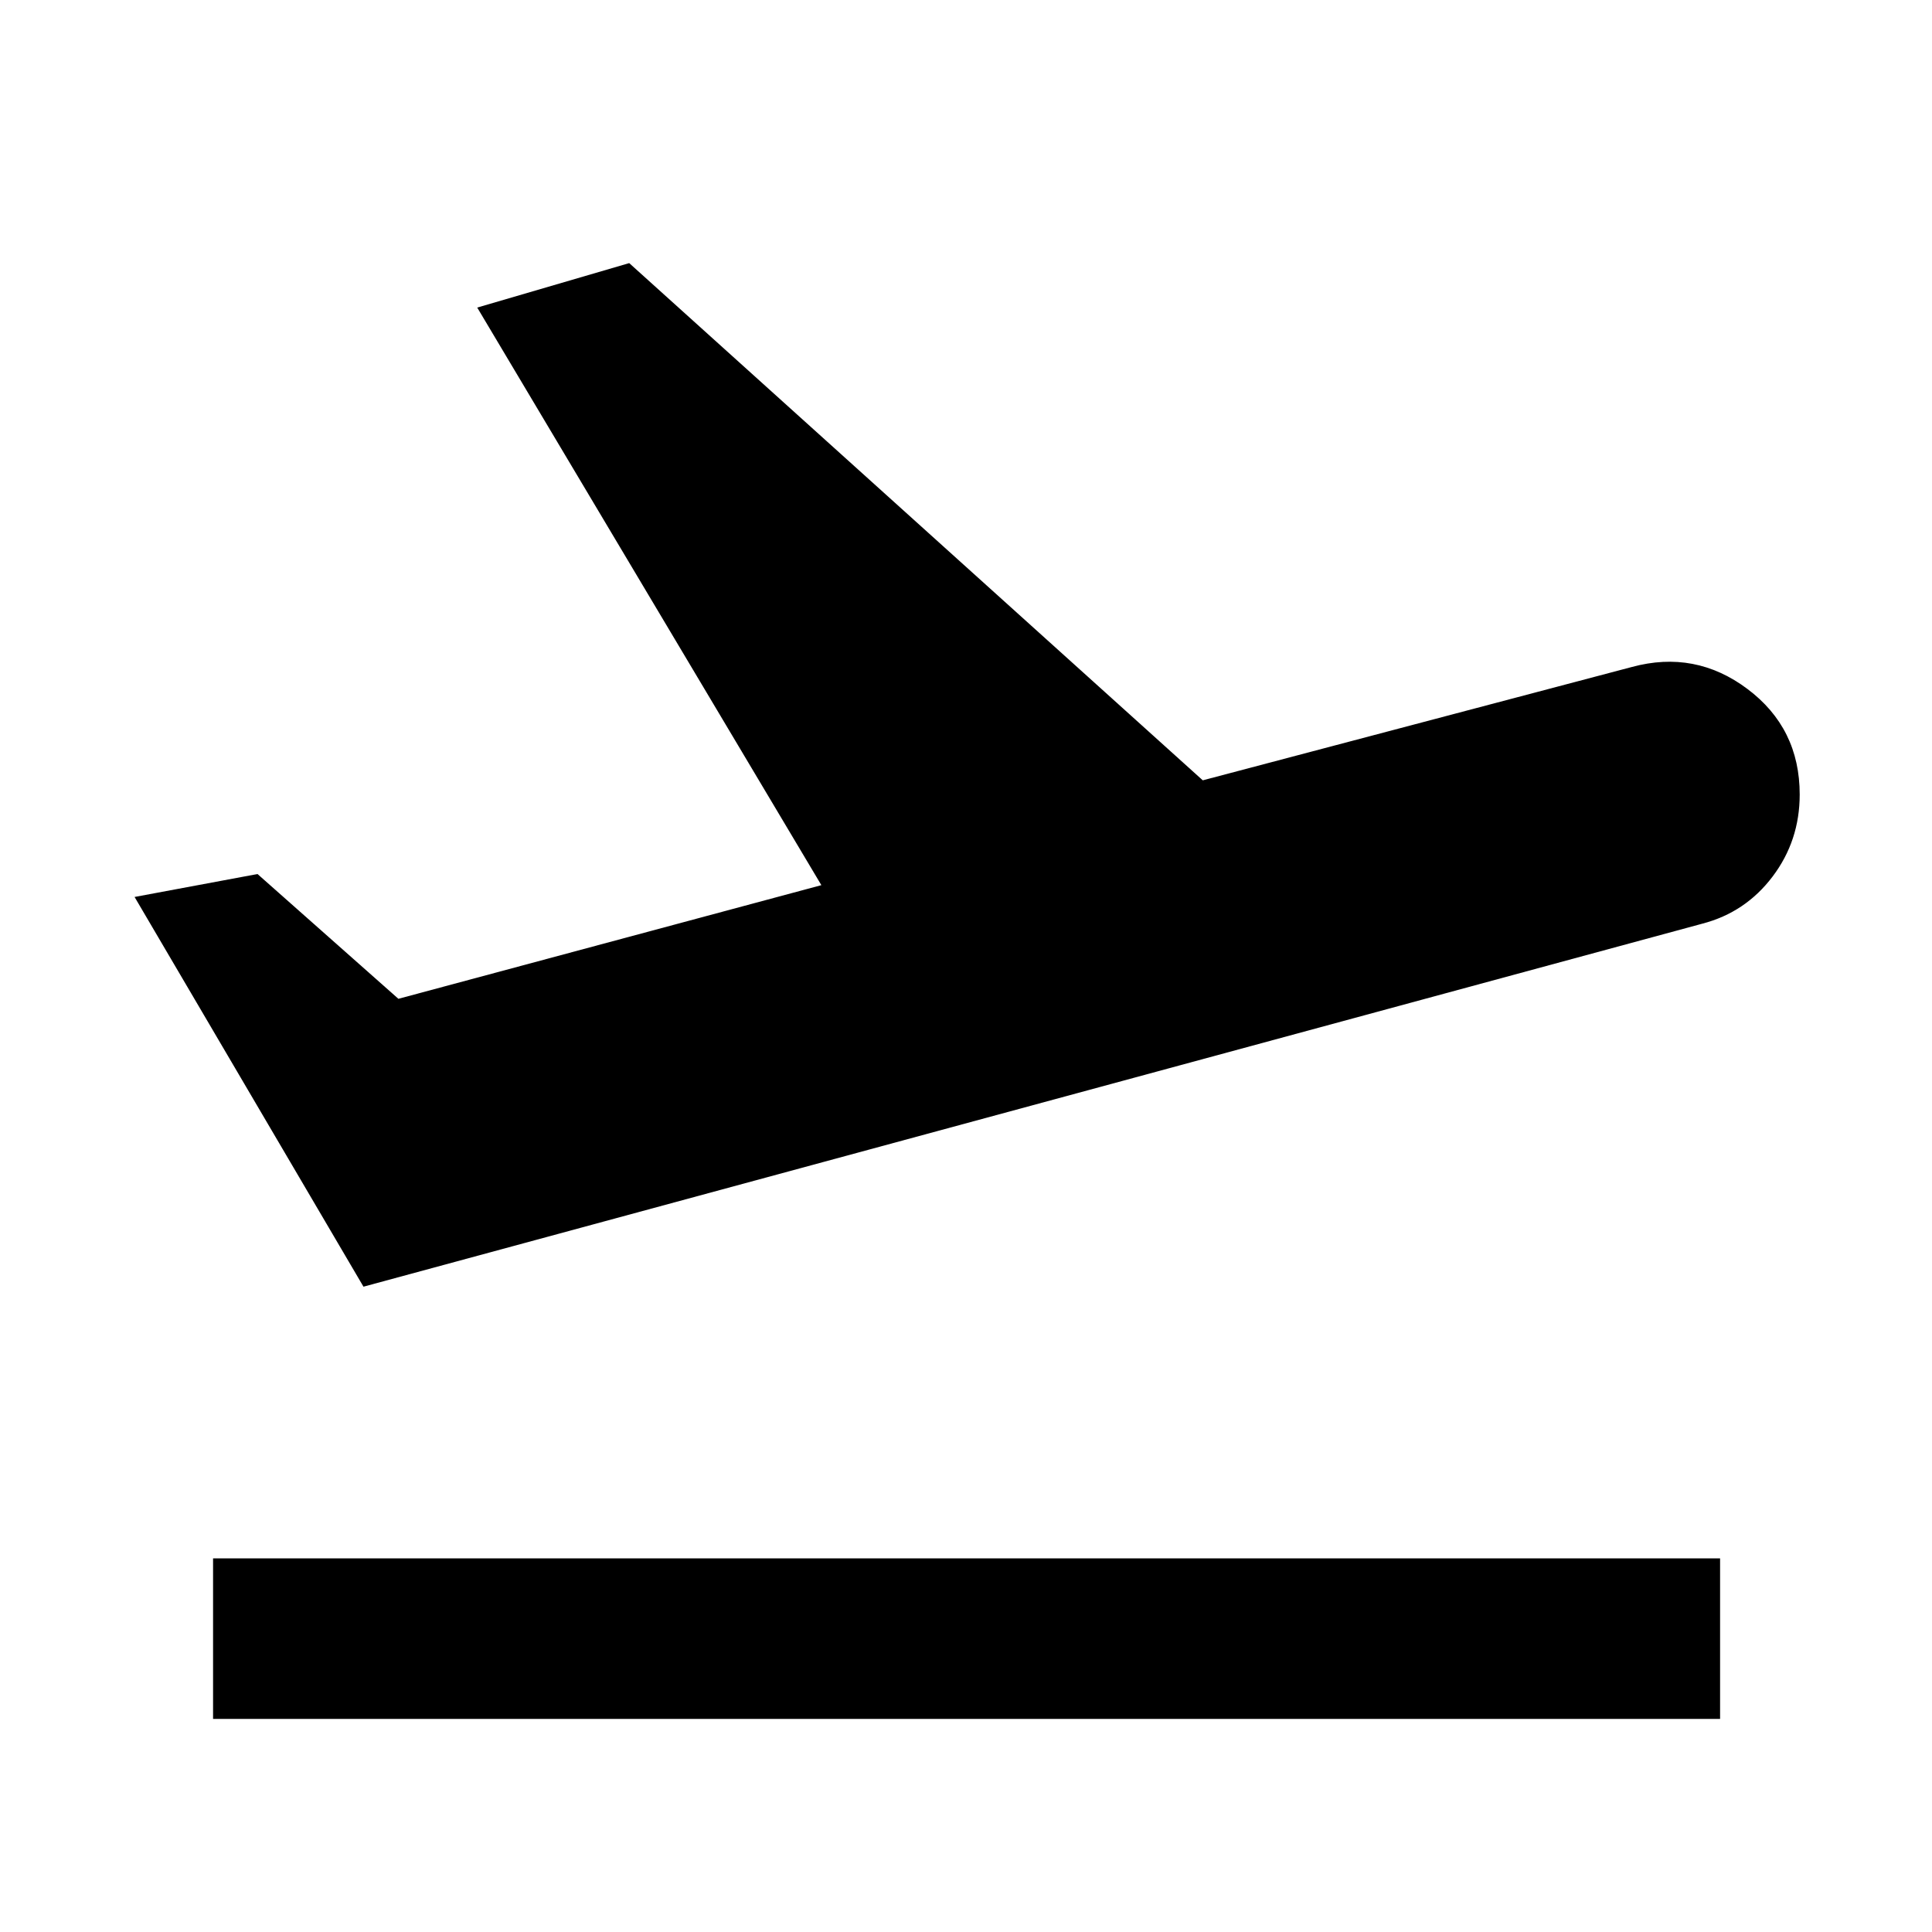<svg xmlns="http://www.w3.org/2000/svg" width="48" height="48" viewBox="0 -960 960 960"><path d="M105.87-105.87v-79.78H854.7v79.78H105.87Zm74.74-214.78L66.87-514.3l61.09-11.4 70 62 210.17-56.47-171-287 75.52-22.09 285 257 213.18-56.31q31.52-8.56 57.47 10.92 25.96 19.48 25.96 52.43 0 22.96-13.48 40.79-13.48 17.82-34.87 23.39l-665.3 180.39Z"/></svg>
